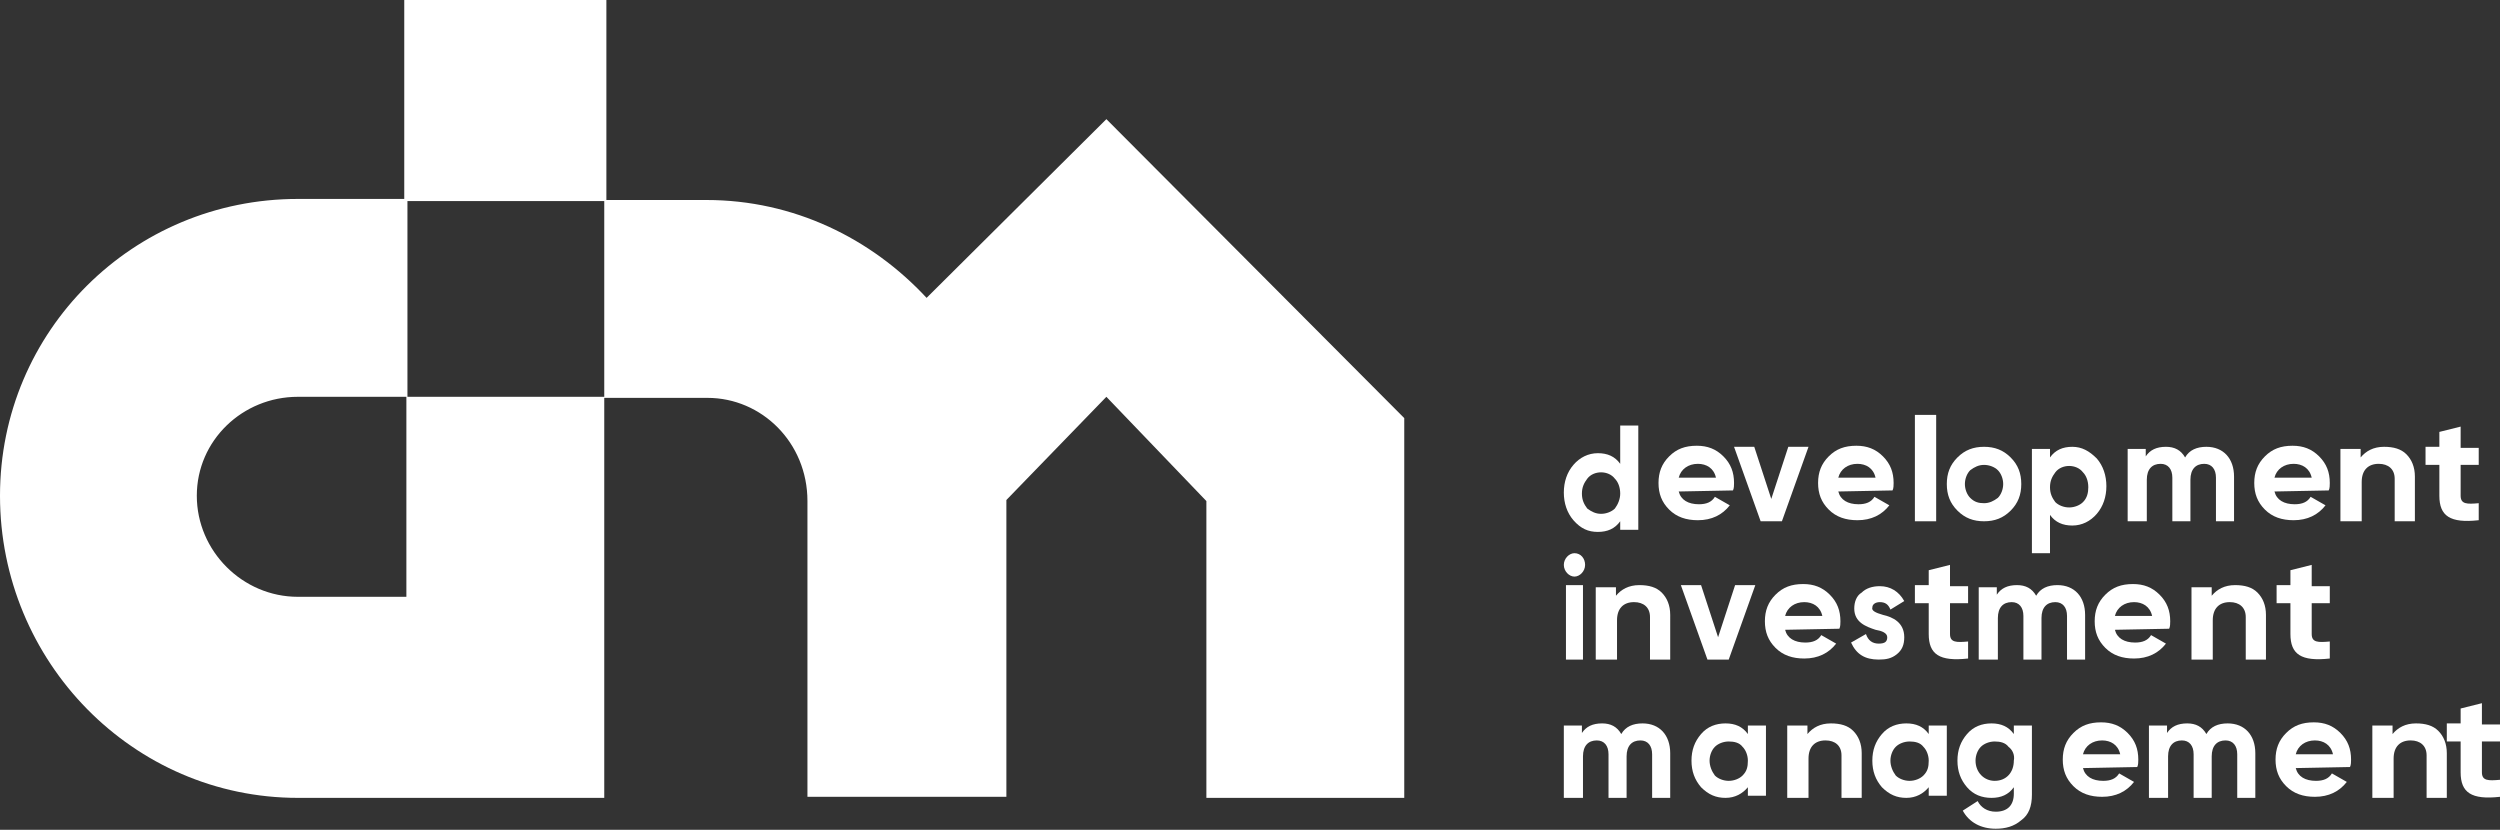 <?xml version="1.0" encoding="utf-8"?>
<!-- Generator: Adobe Illustrator 23.0.0, SVG Export Plug-In . SVG Version: 6.00 Build 0)  -->
<svg version="1.1" id="Слой_1" xmlns="http://www.w3.org/2000/svg" xmlns:xlink="http://www.w3.org/1999/xlink" x="0px" y="0px"
	 width="235px" height="78px" viewBox="0 0 235 78" style="enable-background:new 0 0 235 78;" xml:space="preserve">
<rect x="0" y="0" width="235" height="78" fill="#333333" stroke="none"/>
<style type="text/css">
	.st0{fill:#FFFFFF;}
</style>
<title>Logo_DIM</title>
<desc>Created with Sketch.</desc>
<g id="О-застройщике">
	<g id="о_застройщике_A136" transform="translate(-1021, -394)">
		<g transform="translate(-2, 0)">
			<g id="Logo_DIM" transform="translate(1023, 394)">
				<path id="Fill-1" class="st0" d="M150.5,48.3c0.5,0,1-0.2,1.3-0.5c0.3-0.4,0.5-0.9,0.5-1.4c0-0.6-0.2-1.1-0.5-1.4
					c-0.3-0.4-0.8-0.6-1.3-0.6s-1,0.2-1.3,0.6c-0.3,0.4-0.5,0.8-0.5,1.4c0,0.6,0.2,1,0.5,1.4C149.6,48.1,150,48.3,150.5,48.3z
					 M152.3,40h1.7v9.8h-1.7V49c-0.5,0.7-1.2,1-2.1,1c-0.9,0-1.6-0.3-2.3-1.1c-0.6-0.7-0.9-1.6-0.9-2.6s0.3-1.9,0.9-2.6
					c0.6-0.7,1.4-1.1,2.3-1.1c0.9,0,1.6,0.3,2.1,1V40z"/>
				<path id="Fill-3" class="st0" d="M161.3,44.9c-0.2-0.9-0.9-1.3-1.7-1.3c-0.9,0-1.6,0.5-1.8,1.3H161.3z M157.8,46.2
					c0.2,0.8,0.9,1.2,1.9,1.2c0.7,0,1.2-0.2,1.5-0.7l1.4,0.8c-0.7,0.9-1.7,1.4-3,1.4c-1.1,0-2-0.3-2.7-1s-1-1.5-1-2.5s0.3-1.8,1-2.5
					s1.5-1,2.6-1c1,0,1.8,0.3,2.5,1s1,1.5,1,2.5c0,0.2,0,0.5-0.1,0.7L157.8,46.2L157.8,46.2z"/>
				<polygon id="Fill-5" class="st0" points="168.1,42 170,42 167.5,49 165.5,49 163,42 164.9,42 166.5,46.9 				"/>
				<path id="Fill-7" class="st0" d="M176.3,44.9c-0.2-0.9-0.9-1.3-1.7-1.3c-0.9,0-1.6,0.5-1.8,1.3H176.3z M172.8,46.2
					c0.2,0.8,0.9,1.2,1.9,1.2c0.7,0,1.2-0.2,1.5-0.7l1.4,0.8c-0.7,0.9-1.7,1.4-3,1.4c-1.1,0-2-0.3-2.7-1s-1-1.5-1-2.5s0.3-1.8,1-2.5
					s1.5-1,2.6-1c1,0,1.8,0.3,2.5,1s1,1.5,1,2.5c0,0.2,0,0.5-0.1,0.7L172.8,46.2L172.8,46.2z"/>
				<polygon id="Fill-9" class="st0" points="180,49 182,49 182,39 180,39 				"/>
				<path id="Fill-11" class="st0" d="M186.5,47.3c0.5,0,0.9-0.2,1.3-0.5c0.3-0.3,0.5-0.8,0.5-1.3s-0.2-1-0.5-1.3s-0.8-0.5-1.3-0.5
					s-0.9,0.2-1.3,0.5c-0.3,0.3-0.5,0.8-0.5,1.3s0.2,1,0.5,1.3C185.6,47.2,186,47.3,186.5,47.3 M186.5,49c-1,0-1.8-0.3-2.5-1
					s-1-1.5-1-2.5s0.3-1.8,1-2.5s1.5-1,2.5-1s1.8,0.3,2.5,1s1,1.5,1,2.5s-0.3,1.8-1,2.5S187.5,49,186.5,49"/>
				<path id="Fill-12" class="st0" d="M194.5,47.7c0.5,0,1-0.2,1.3-0.5c0.4-0.4,0.5-0.9,0.5-1.4c0-0.6-0.2-1.1-0.5-1.4
					c-0.3-0.4-0.8-0.6-1.3-0.6s-1,0.2-1.3,0.6c-0.3,0.4-0.5,0.8-0.5,1.4c0,0.6,0.2,1,0.5,1.4C193.5,47.5,194,47.7,194.5,47.7
					 M197.1,43.1c0.6,0.7,0.9,1.6,0.9,2.6s-0.3,1.9-0.9,2.6c-0.6,0.7-1.4,1.1-2.3,1.1c-0.9,0-1.6-0.3-2.1-1V52H191v-9.8h1.7V43
					c0.5-0.7,1.2-1,2.1-1C195.7,42,196.4,42.4,197.1,43.1"/>
				<path id="Fill-13" class="st0" d="M210,44.8V49h-1.7v-4.1c0-0.8-0.4-1.3-1.1-1.3c-0.8,0-1.3,0.5-1.3,1.5V49h-1.7v-4.1
					c0-0.8-0.4-1.3-1.1-1.3c-0.8,0-1.3,0.5-1.3,1.5V49H200v-6.8h1.7v0.7c0.4-0.6,1-0.9,1.9-0.9c0.8,0,1.4,0.3,1.8,1
					c0.4-0.7,1.1-1,2-1C209,42,210,43.1,210,44.8"/>
				<path id="Fill-14" class="st0" d="M217.3,44.9c-0.2-0.9-0.9-1.3-1.7-1.3c-0.9,0-1.6,0.5-1.8,1.3H217.3z M213.8,46.2
					c0.2,0.8,0.9,1.2,1.9,1.2c0.7,0,1.2-0.2,1.5-0.7l1.4,0.8c-0.7,0.9-1.7,1.4-3,1.4c-1.1,0-2-0.3-2.7-1s-1-1.5-1-2.5s0.3-1.8,1-2.5
					s1.5-1,2.6-1c1,0,1.8,0.3,2.5,1s1,1.5,1,2.5c0,0.2,0,0.5-0.1,0.7L213.8,46.2L213.8,46.2z"/>
				<path id="Fill-15" class="st0" d="M226.2,42.7c0.5,0.5,0.8,1.2,0.8,2.1V49h-1.9v-4c0-0.9-0.6-1.4-1.5-1.4c-1,0-1.6,0.6-1.6,1.7
					V49h-2v-6.8h1.9V43c0.5-0.6,1.2-1,2.2-1C225,42,225.7,42.2,226.2,42.7"/>
				<path id="Fill-16" class="st0" d="M233,43.7h-1.7v2.9c0,0.8,0.6,0.8,1.7,0.7v1.6c-2.7,0.3-3.7-0.4-3.7-2.3v-2.9H228V42h1.3v-1.4
					l2-0.5v2h1.7V43.7z"/>
				<path id="Fill-17" class="st0" d="M147.2,62h1.6v-7h-1.6V62z M147,53.1c0-0.6,0.5-1.1,1-1.1c0.6,0,1,0.5,1,1.1s-0.5,1.1-1,1.1
					C147.5,54.2,147,53.7,147,53.1z"/>
				<path id="Fill-18" class="st0" d="M156.2,55.7c0.5,0.5,0.8,1.2,0.8,2.1V62h-1.9v-4c0-0.9-0.6-1.4-1.5-1.4c-1,0-1.6,0.6-1.6,1.7
					V62h-2v-6.8h1.9V56c0.5-0.6,1.2-1,2.2-1C155,55,155.7,55.2,156.2,55.7"/>
				<polygon id="Fill-19" class="st0" points="163.1,55 165,55 162.5,62 160.5,62 158,55 159.9,55 161.5,59.9 				"/>
				<path id="Fill-20" class="st0" d="M171.3,57.9c-0.2-0.9-0.9-1.3-1.7-1.3c-0.9,0-1.6,0.5-1.8,1.3H171.3z M167.8,59.2
					c0.2,0.8,0.9,1.2,1.9,1.2c0.7,0,1.2-0.2,1.5-0.7l1.4,0.8c-0.7,0.9-1.7,1.4-3,1.4c-1.1,0-2-0.3-2.7-1s-1-1.5-1-2.5s0.3-1.8,1-2.5
					s1.5-1,2.6-1c1,0,1.8,0.3,2.5,1s1,1.5,1,2.5c0,0.2,0,0.5-0.1,0.7L167.8,59.2L167.8,59.2z"/>
				<path id="Fill-21" class="st0" d="M177,57.8c0.9,0.2,2,0.7,2,2.1c0,0.7-0.2,1.2-0.7,1.6c-0.5,0.4-1,0.5-1.7,0.5
					c-1.3,0-2.1-0.5-2.6-1.6l1.4-0.8c0.2,0.6,0.6,0.9,1.2,0.9c0.6,0,0.8-0.2,0.8-0.6c0-0.4-0.5-0.6-1.1-0.7c-0.9-0.3-2-0.7-2-2
					c0-0.6,0.2-1.2,0.7-1.5c0.4-0.4,1-0.6,1.7-0.6c1,0,1.8,0.5,2.3,1.4l-1.3,0.8c-0.2-0.5-0.5-0.7-1-0.7c-0.4,0-0.7,0.2-0.7,0.5
					C175.9,57.4,176.3,57.6,177,57.8"/>
				<path id="Fill-22" class="st0" d="M185,56.7h-1.7v2.9c0,0.8,0.6,0.8,1.7,0.7v1.6c-2.7,0.3-3.7-0.4-3.7-2.3v-2.9H180V55h1.3v-1.4
					l2-0.5v2h1.7V56.7z"/>
				<path id="Fill-23" class="st0" d="M196,57.8V62h-1.7v-4.1c0-0.8-0.4-1.3-1.1-1.3c-0.8,0-1.3,0.5-1.3,1.5V62h-1.7v-4.1
					c0-0.8-0.4-1.3-1.1-1.3c-0.8,0-1.3,0.5-1.3,1.5V62H186v-6.8h1.7v0.7c0.4-0.6,1-0.9,1.9-0.9c0.8,0,1.4,0.3,1.8,1
					c0.4-0.7,1.1-1,2-1C195,55,196,56.1,196,57.8"/>
				<path id="Fill-24" class="st0" d="M202.3,57.9c-0.2-0.9-0.9-1.3-1.7-1.3c-0.9,0-1.6,0.5-1.8,1.3H202.3z M198.8,59.2
					c0.2,0.8,0.9,1.2,1.9,1.2c0.7,0,1.2-0.2,1.5-0.7l1.4,0.8c-0.7,0.9-1.7,1.4-3,1.4c-1.1,0-2-0.3-2.7-1s-1-1.5-1-2.5s0.3-1.8,1-2.5
					s1.5-1,2.6-1c1,0,1.8,0.3,2.5,1s1,1.5,1,2.5c0,0.2,0,0.5-0.1,0.7L198.8,59.2L198.8,59.2z"/>
				<path id="Fill-25" class="st0" d="M212.2,55.7c0.5,0.5,0.8,1.2,0.8,2.1V62h-1.9v-4c0-0.9-0.6-1.4-1.5-1.4c-1,0-1.6,0.6-1.6,1.7
					V62h-2v-6.8h1.9V56c0.5-0.6,1.2-1,2.2-1C211,55,211.7,55.2,212.2,55.7"/>
				<path id="Fill-26" class="st0" d="M219,56.7h-1.7v2.9c0,0.8,0.6,0.8,1.7,0.7v1.6c-2.7,0.3-3.7-0.4-3.7-2.3v-2.9H214V55h1.3v-1.4
					l2-0.5v2h1.7V56.7z"/>
				<path id="Fill-27" class="st0" d="M157,70.8V75h-1.7v-4.1c0-0.8-0.4-1.3-1.1-1.3c-0.8,0-1.3,0.5-1.3,1.5V75h-1.7v-4.1
					c0-0.8-0.4-1.3-1.1-1.3c-0.8,0-1.3,0.5-1.3,1.5V75H147v-6.8h1.7v0.7c0.4-0.6,1-0.9,1.9-0.9c0.8,0,1.4,0.3,1.8,1
					c0.4-0.7,1.1-1,2-1C156,68,157,69.1,157,70.8"/>
				<path id="Fill-28" class="st0" d="M162.5,73.4c0.5,0,1-0.2,1.3-0.5c0.4-0.4,0.5-0.8,0.5-1.4c0-0.5-0.2-1-0.5-1.3
					c-0.3-0.4-0.8-0.5-1.3-0.5s-1,0.2-1.3,0.5s-0.5,0.8-0.5,1.3s0.2,1,0.5,1.4C161.5,73.2,162,73.4,162.5,73.4z M164.3,68.2h1.7v6.6
					h-1.7V74c-0.5,0.6-1.2,1-2.1,1c-0.9,0-1.6-0.3-2.3-1c-0.6-0.7-0.9-1.5-0.9-2.5s0.3-1.8,0.9-2.5c0.6-0.7,1.4-1,2.3-1
					c0.9,0,1.6,0.3,2.1,1V68.2z"/>
				<path id="Fill-29" class="st0" d="M174.2,68.7c0.5,0.5,0.8,1.2,0.8,2.1V75h-1.9v-4c0-0.9-0.6-1.4-1.5-1.4c-1,0-1.6,0.6-1.6,1.7
					V75h-2v-6.8h1.9V69c0.5-0.6,1.2-1,2.2-1C173,68,173.7,68.2,174.2,68.7"/>
				<path id="Fill-30" class="st0" d="M179.5,73.4c0.5,0,1-0.2,1.3-0.5c0.4-0.4,0.5-0.8,0.5-1.4c0-0.5-0.2-1-0.5-1.3
					c-0.3-0.4-0.8-0.5-1.3-0.5s-1,0.2-1.3,0.5s-0.5,0.8-0.5,1.3s0.2,1,0.5,1.4C178.5,73.2,179,73.4,179.5,73.4z M181.3,68.2h1.7v6.6
					h-1.7V74c-0.5,0.6-1.2,1-2.1,1c-0.9,0-1.6-0.3-2.3-1c-0.6-0.7-0.9-1.5-0.9-2.5s0.3-1.8,0.9-2.5c0.6-0.7,1.4-1,2.3-1
					c0.9,0,1.6,0.3,2.1,1V68.2z"/>
				<path id="Fill-31" class="st0" d="M188.8,70.2c-0.3-0.4-0.8-0.5-1.3-0.5s-1,0.2-1.3,0.5s-0.5,0.8-0.5,1.3c0,1.1,0.8,1.9,1.8,1.9
					c1.1,0,1.8-0.8,1.8-1.9C189.4,71,189.2,70.5,188.8,70.2z M189.4,68.2h1.6v6.5c0,1.1-0.3,1.9-1,2.4c-0.7,0.6-1.5,0.8-2.4,0.8
					c-1.4,0-2.5-0.6-3.1-1.7l1.4-0.9c0.3,0.6,0.9,1,1.7,1c1.1,0,1.7-0.6,1.7-1.7V74c-0.5,0.7-1.2,1-2.1,1c-0.9,0-1.7-0.3-2.3-1
					s-0.9-1.5-0.9-2.5s0.3-1.8,0.9-2.5c0.6-0.7,1.4-1,2.3-1c0.9,0,1.6,0.3,2.1,1v-0.8H189.4z"/>
				<path id="Fill-32" class="st0" d="M199.3,70.9c-0.2-0.9-0.9-1.3-1.7-1.3c-0.9,0-1.6,0.5-1.8,1.3H199.3z M195.8,72.2
					c0.2,0.8,0.9,1.2,1.9,1.2c0.7,0,1.2-0.2,1.5-0.7l1.4,0.8c-0.7,0.9-1.7,1.4-3,1.4c-1.1,0-2-0.3-2.7-1s-1-1.5-1-2.5s0.3-1.8,1-2.5
					s1.5-1,2.6-1c1,0,1.8,0.3,2.5,1s1,1.5,1,2.5c0,0.2,0,0.5-0.1,0.7L195.8,72.2L195.8,72.2z"/>
				<path id="Fill-33" class="st0" d="M212,70.8V75h-1.7v-4.1c0-0.8-0.4-1.3-1.1-1.3c-0.8,0-1.3,0.5-1.3,1.5V75h-1.7v-4.1
					c0-0.8-0.4-1.3-1.1-1.3c-0.8,0-1.3,0.5-1.3,1.5V75H202v-6.8h1.7v0.7c0.4-0.6,1-0.9,1.9-0.9c0.8,0,1.4,0.3,1.8,1
					c0.4-0.7,1.1-1,2-1C211,68,212,69.1,212,70.8"/>
				<path id="Fill-34" class="st0" d="M219.3,70.9c-0.2-0.9-0.9-1.3-1.7-1.3c-0.9,0-1.6,0.5-1.8,1.3H219.3z M215.8,72.2
					c0.2,0.8,0.9,1.2,1.9,1.2c0.7,0,1.2-0.2,1.5-0.7l1.4,0.8c-0.7,0.9-1.7,1.4-3,1.4c-1.1,0-2-0.3-2.7-1s-1-1.5-1-2.5s0.3-1.8,1-2.5
					s1.5-1,2.6-1c1,0,1.8,0.3,2.5,1s1,1.5,1,2.5c0,0.2,0,0.5-0.1,0.7L215.8,72.2L215.8,72.2z"/>
				<path id="Fill-35" class="st0" d="M229.2,68.7c0.5,0.5,0.8,1.2,0.8,2.1V75h-1.9v-4c0-0.9-0.6-1.4-1.5-1.4c-1,0-1.6,0.6-1.6,1.7
					V75h-2v-6.8h1.9V69c0.5-0.6,1.2-1,2.2-1C228,68,228.7,68.2,229.2,68.7"/>
				<path id="Fill-36" class="st0" d="M235,69.7h-1.7v2.9c0,0.8,0.6,0.8,1.7,0.7v1.6c-2.7,0.3-3.7-0.4-3.7-2.3v-2.9H230V68h1.3v-1.4
					l2-0.5v2h1.7V69.7z"/>
				<path id="Fill-37" class="st0" d="M132,39.3V75h-18.6V47.1l-9.4-9.8L94.6,47v27.9H75.9V47.1c0-5.5-4.3-9.7-9.4-9.7l0,0h-9.7
					V18.9H38.3v18.4H28c-5.2,0-9.5,4.1-9.5,9.3s4.3,9.5,9.5,9.5h10.2V37.3h18.6V75H28C12.5,75,0,62.2,0,46.6
					c0-15.5,12.5-27.9,28-27.9h10V0h19v18.8h9.4c8.2,0,15.5,3.6,20.7,9.2L104,11.2L132,39.3z"/>
			</g>
		</g>
	</g>
</g>
</svg>
